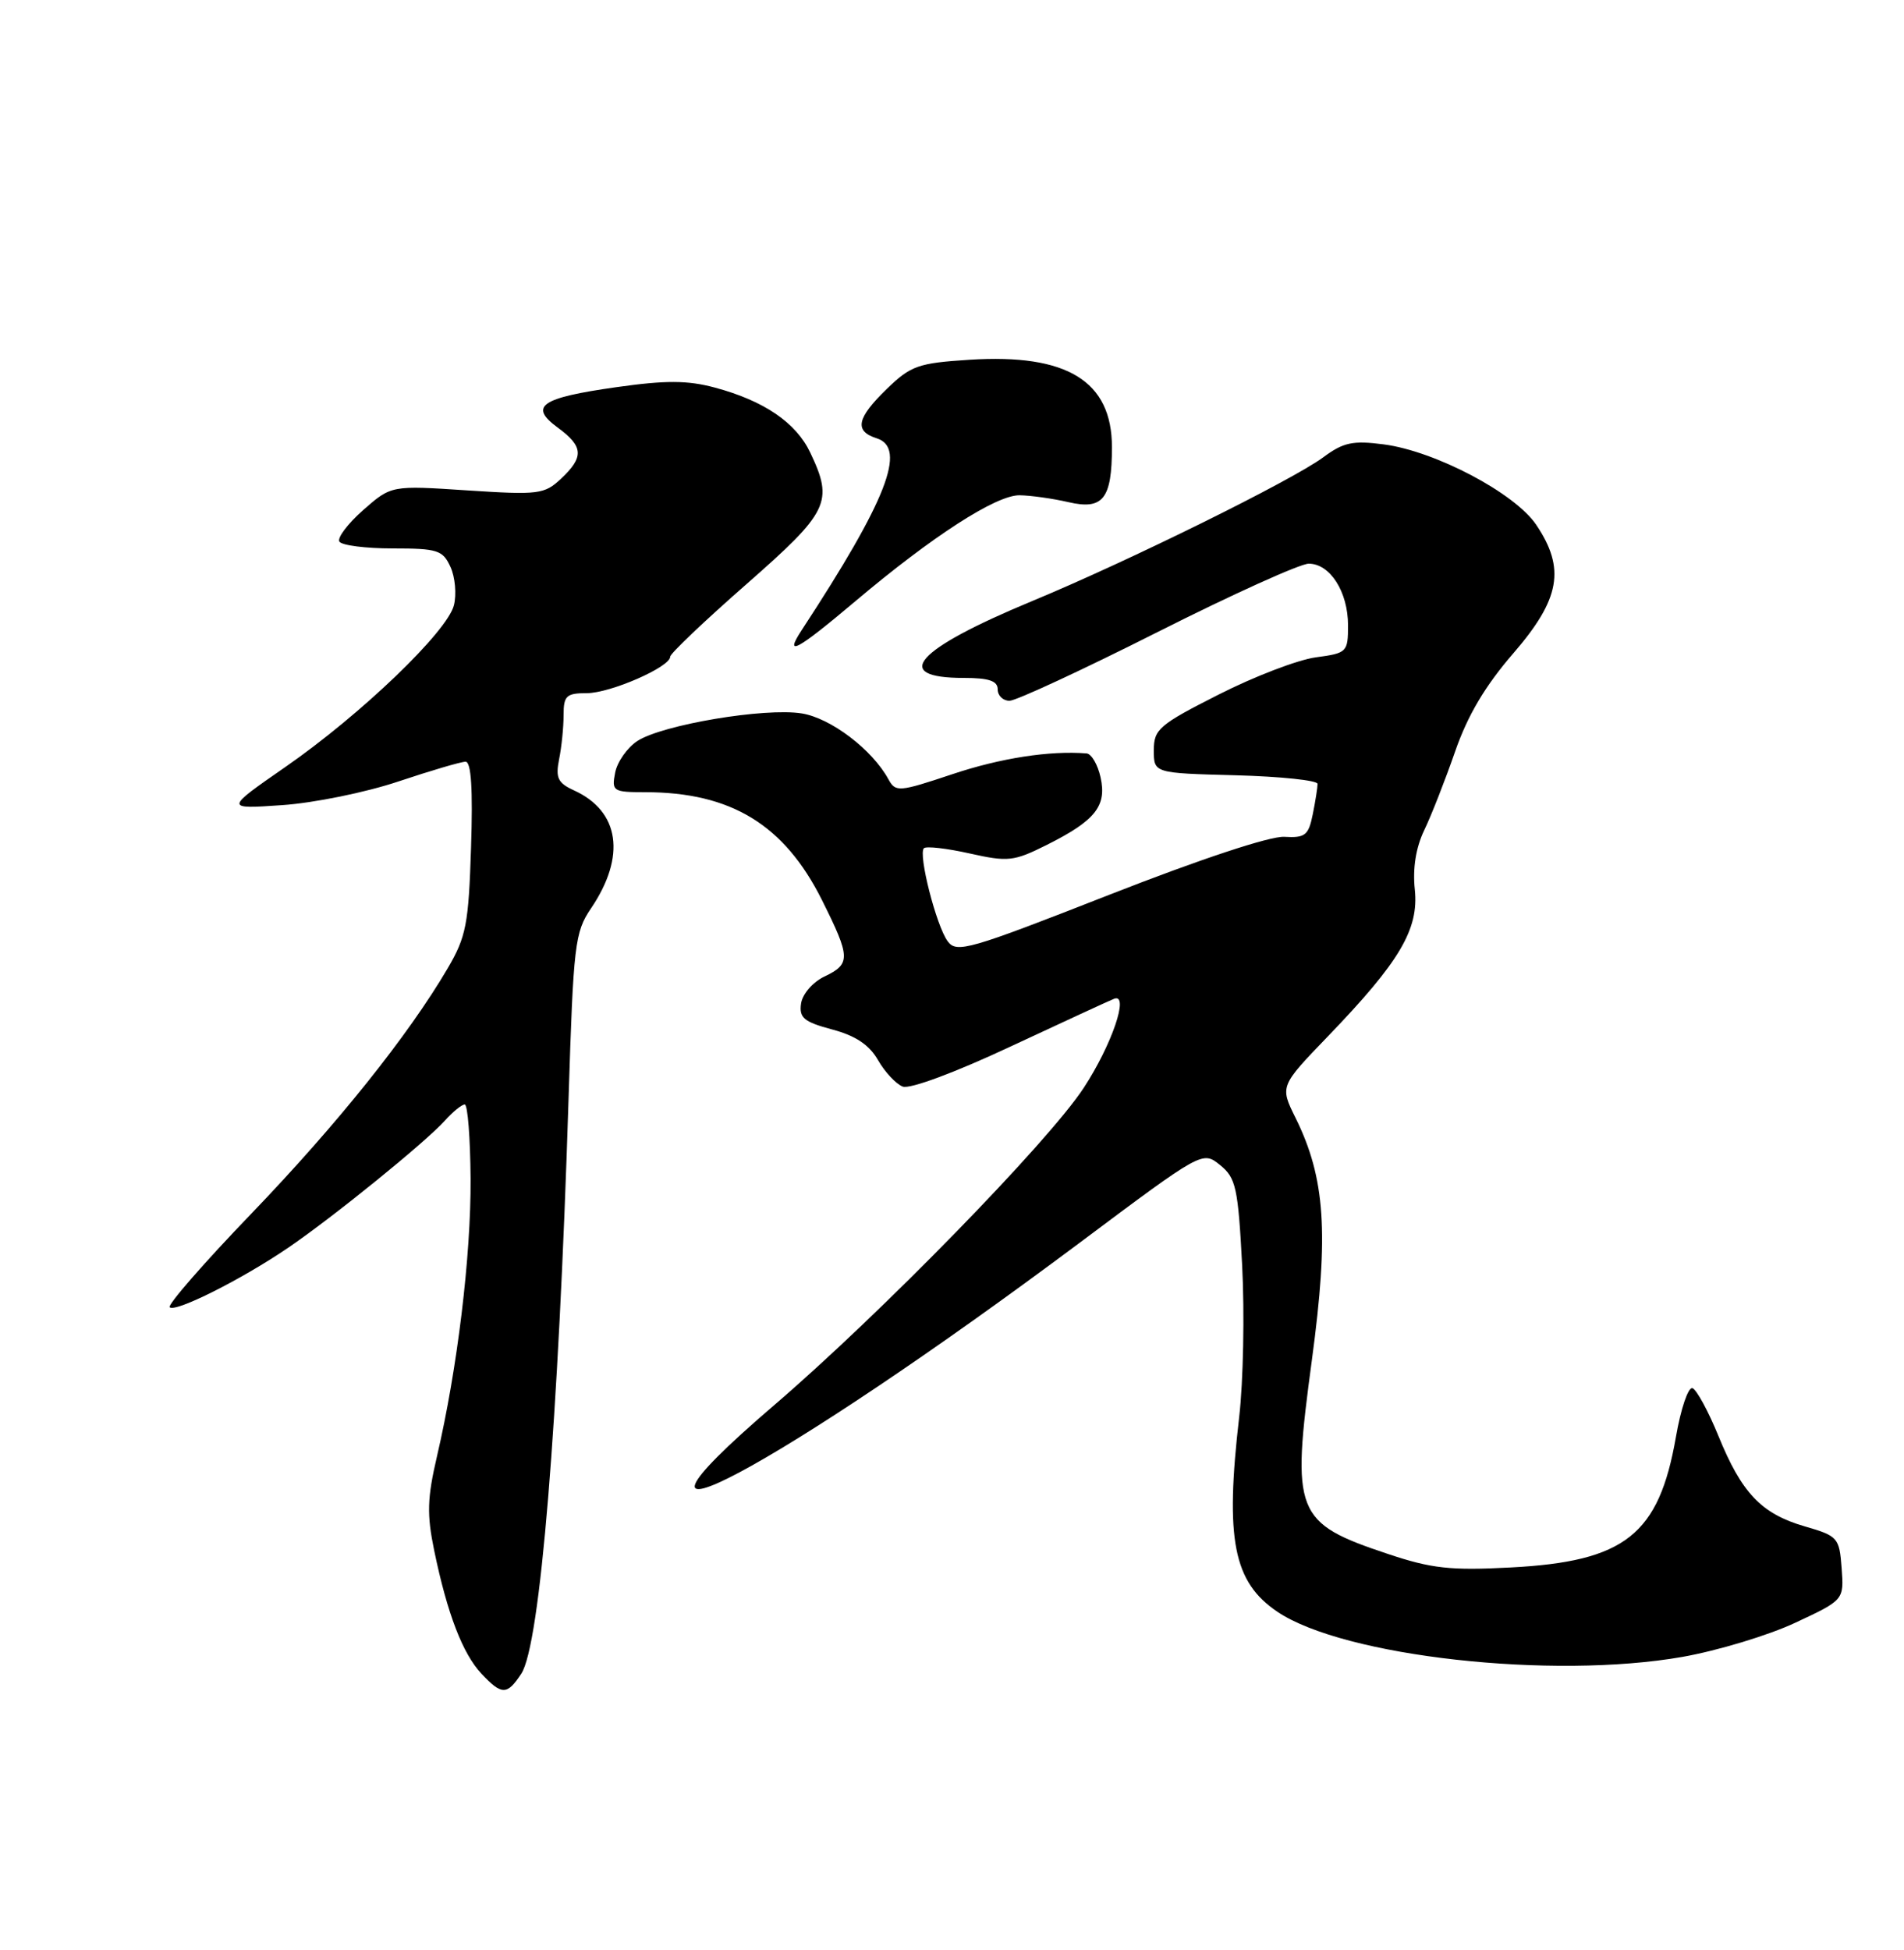 <?xml version="1.0" encoding="UTF-8" standalone="no"?>
<!DOCTYPE svg PUBLIC "-//W3C//DTD SVG 1.1//EN" "http://www.w3.org/Graphics/SVG/1.1/DTD/svg11.dtd" >
<svg xmlns="http://www.w3.org/2000/svg" xmlns:xlink="http://www.w3.org/1999/xlink" version="1.1" viewBox="0 0 250 256">
 <g >
 <path fill="currentColor"
d=" M 68.45 219.72 C 70.93 215.93 73.32 186.83 74.66 144.05 C 75.29 124.01 75.48 122.38 77.59 119.27 C 82.23 112.43 81.38 106.50 75.36 103.76 C 73.24 102.79 72.93 102.12 73.41 99.68 C 73.74 98.07 74.00 95.46 74.00 93.88 C 74.00 91.34 74.36 91.00 77.04 91.00 C 80.14 91.00 88.00 87.57 88.00 86.21 C 88.00 85.80 92.50 81.52 98.00 76.70 C 108.86 67.17 109.47 65.91 106.39 59.42 C 104.52 55.48 100.31 52.61 93.85 50.88 C 90.26 49.92 87.43 49.91 80.92 50.83 C 70.97 52.24 69.40 53.33 73.25 56.15 C 76.61 58.61 76.70 60.00 73.67 62.84 C 71.48 64.90 70.72 64.99 61.36 64.38 C 51.38 63.72 51.38 63.72 47.69 66.96 C 45.67 68.74 44.26 70.61 44.56 71.10 C 44.87 71.60 48.03 72.00 51.58 72.00 C 57.45 72.00 58.14 72.22 59.15 74.43 C 59.76 75.76 59.96 78.02 59.60 79.46 C 58.73 82.93 47.40 93.80 37.50 100.67 C 29.50 106.22 29.50 106.22 37.05 105.70 C 41.20 105.42 48.07 104.02 52.32 102.59 C 56.57 101.17 60.53 100.00 61.13 100.00 C 61.87 100.00 62.10 103.60 61.85 111.25 C 61.53 121.32 61.21 122.98 58.79 127.11 C 53.59 135.97 44.28 147.59 33.05 159.28 C 26.82 165.75 21.97 171.31 22.28 171.62 C 23.01 172.34 31.70 167.98 37.79 163.84 C 43.69 159.83 55.87 149.95 58.40 147.13 C 59.45 145.96 60.63 145.00 61.02 145.00 C 61.41 145.00 61.75 149.39 61.79 154.75 C 61.85 164.89 60.05 179.71 57.38 191.17 C 56.09 196.70 56.03 198.82 57.02 203.60 C 58.73 211.85 60.75 217.10 63.21 219.72 C 65.88 222.57 66.58 222.57 68.45 219.72 Z  M 220.91 217.52 C 225.54 216.70 232.20 214.69 235.72 213.04 C 242.12 210.05 242.12 210.05 241.81 205.87 C 241.51 201.86 241.33 201.65 236.95 200.38 C 231.27 198.73 228.68 196.01 225.62 188.48 C 224.29 185.23 222.76 182.42 222.22 182.24 C 221.67 182.06 220.69 184.95 220.05 188.66 C 217.81 201.49 213.37 205.00 198.36 205.78 C 190.45 206.20 187.96 205.92 182.25 204.01 C 170.00 199.92 169.53 198.71 172.26 178.50 C 174.50 161.88 174.01 154.65 170.11 146.76 C 168.05 142.60 168.05 142.60 174.36 136.05 C 183.80 126.25 186.31 122.00 185.77 116.79 C 185.47 114.00 185.91 111.28 187.00 109.00 C 187.93 107.08 189.75 102.43 191.05 98.69 C 192.70 93.92 195.01 90.03 198.71 85.76 C 204.86 78.65 205.58 74.64 201.71 68.90 C 198.91 64.74 188.47 59.23 181.69 58.34 C 177.63 57.81 176.39 58.07 173.74 60.04 C 169.64 63.07 148.19 73.66 135.50 78.92 C 120.19 85.27 116.88 89.00 126.56 89.00 C 129.84 89.00 131.00 89.39 131.00 90.50 C 131.00 91.33 131.70 92.00 132.55 92.00 C 133.40 92.00 142.13 87.95 151.95 83.00 C 161.76 78.05 170.72 74.00 171.84 74.00 C 174.64 74.00 177.00 77.70 177.00 82.09 C 177.00 85.62 176.87 85.75 172.75 86.30 C 170.41 86.62 164.68 88.81 160.00 91.19 C 152.18 95.15 151.50 95.74 151.50 98.50 C 151.50 101.50 151.50 101.50 162.25 101.78 C 168.16 101.94 173.00 102.45 173.00 102.91 C 173.00 103.37 172.72 105.17 172.37 106.90 C 171.81 109.68 171.37 110.02 168.62 109.86 C 166.74 109.76 157.59 112.79 145.60 117.49 C 127.21 124.70 125.60 125.17 124.43 123.57 C 122.93 121.53 120.54 112.13 121.31 111.36 C 121.60 111.06 124.30 111.37 127.30 112.04 C 132.35 113.17 133.10 113.09 137.39 110.95 C 143.81 107.74 145.34 105.83 144.51 102.07 C 144.14 100.38 143.31 98.96 142.67 98.91 C 137.84 98.52 131.39 99.52 125.07 101.63 C 118.00 103.99 117.59 104.02 116.65 102.30 C 114.52 98.40 109.08 94.27 105.27 93.66 C 100.42 92.88 86.95 95.15 83.69 97.28 C 82.35 98.16 81.04 100.03 80.77 101.44 C 80.30 103.87 80.49 104.00 84.70 104.00 C 95.99 104.00 102.98 108.27 107.93 118.17 C 111.69 125.70 111.72 126.55 108.25 128.20 C 106.71 128.94 105.36 130.50 105.18 131.75 C 104.91 133.62 105.56 134.16 109.26 135.15 C 112.34 135.97 114.14 137.17 115.29 139.18 C 116.19 140.75 117.65 142.31 118.53 142.65 C 119.47 143.01 125.42 140.80 132.71 137.38 C 139.63 134.15 145.74 131.33 146.29 131.12 C 148.32 130.35 145.98 137.19 142.30 142.81 C 137.66 149.91 115.56 172.55 101.62 184.50 C 75.45 206.94 102.30 192.65 141.82 163.11 C 157.89 151.09 157.89 151.09 160.20 152.95 C 162.28 154.64 162.56 155.90 163.10 166.16 C 163.42 172.40 163.25 181.32 162.71 186.00 C 160.84 202.10 161.94 207.70 167.73 211.60 C 176.46 217.48 203.83 220.52 220.91 217.52 Z  M 112.31 78.93 C 122.44 70.38 130.78 65.00 133.86 65.02 C 135.31 65.04 138.20 65.44 140.27 65.92 C 144.83 66.98 146.00 65.51 146.00 58.70 C 146.00 50.03 140.11 46.41 127.31 47.23 C 120.56 47.66 119.59 48.01 116.45 51.05 C 112.48 54.90 112.13 56.59 115.11 57.54 C 119.11 58.80 116.42 65.69 105.30 82.67 C 102.88 86.36 104.58 85.45 112.31 78.93 Z "/>
</g>
</svg>